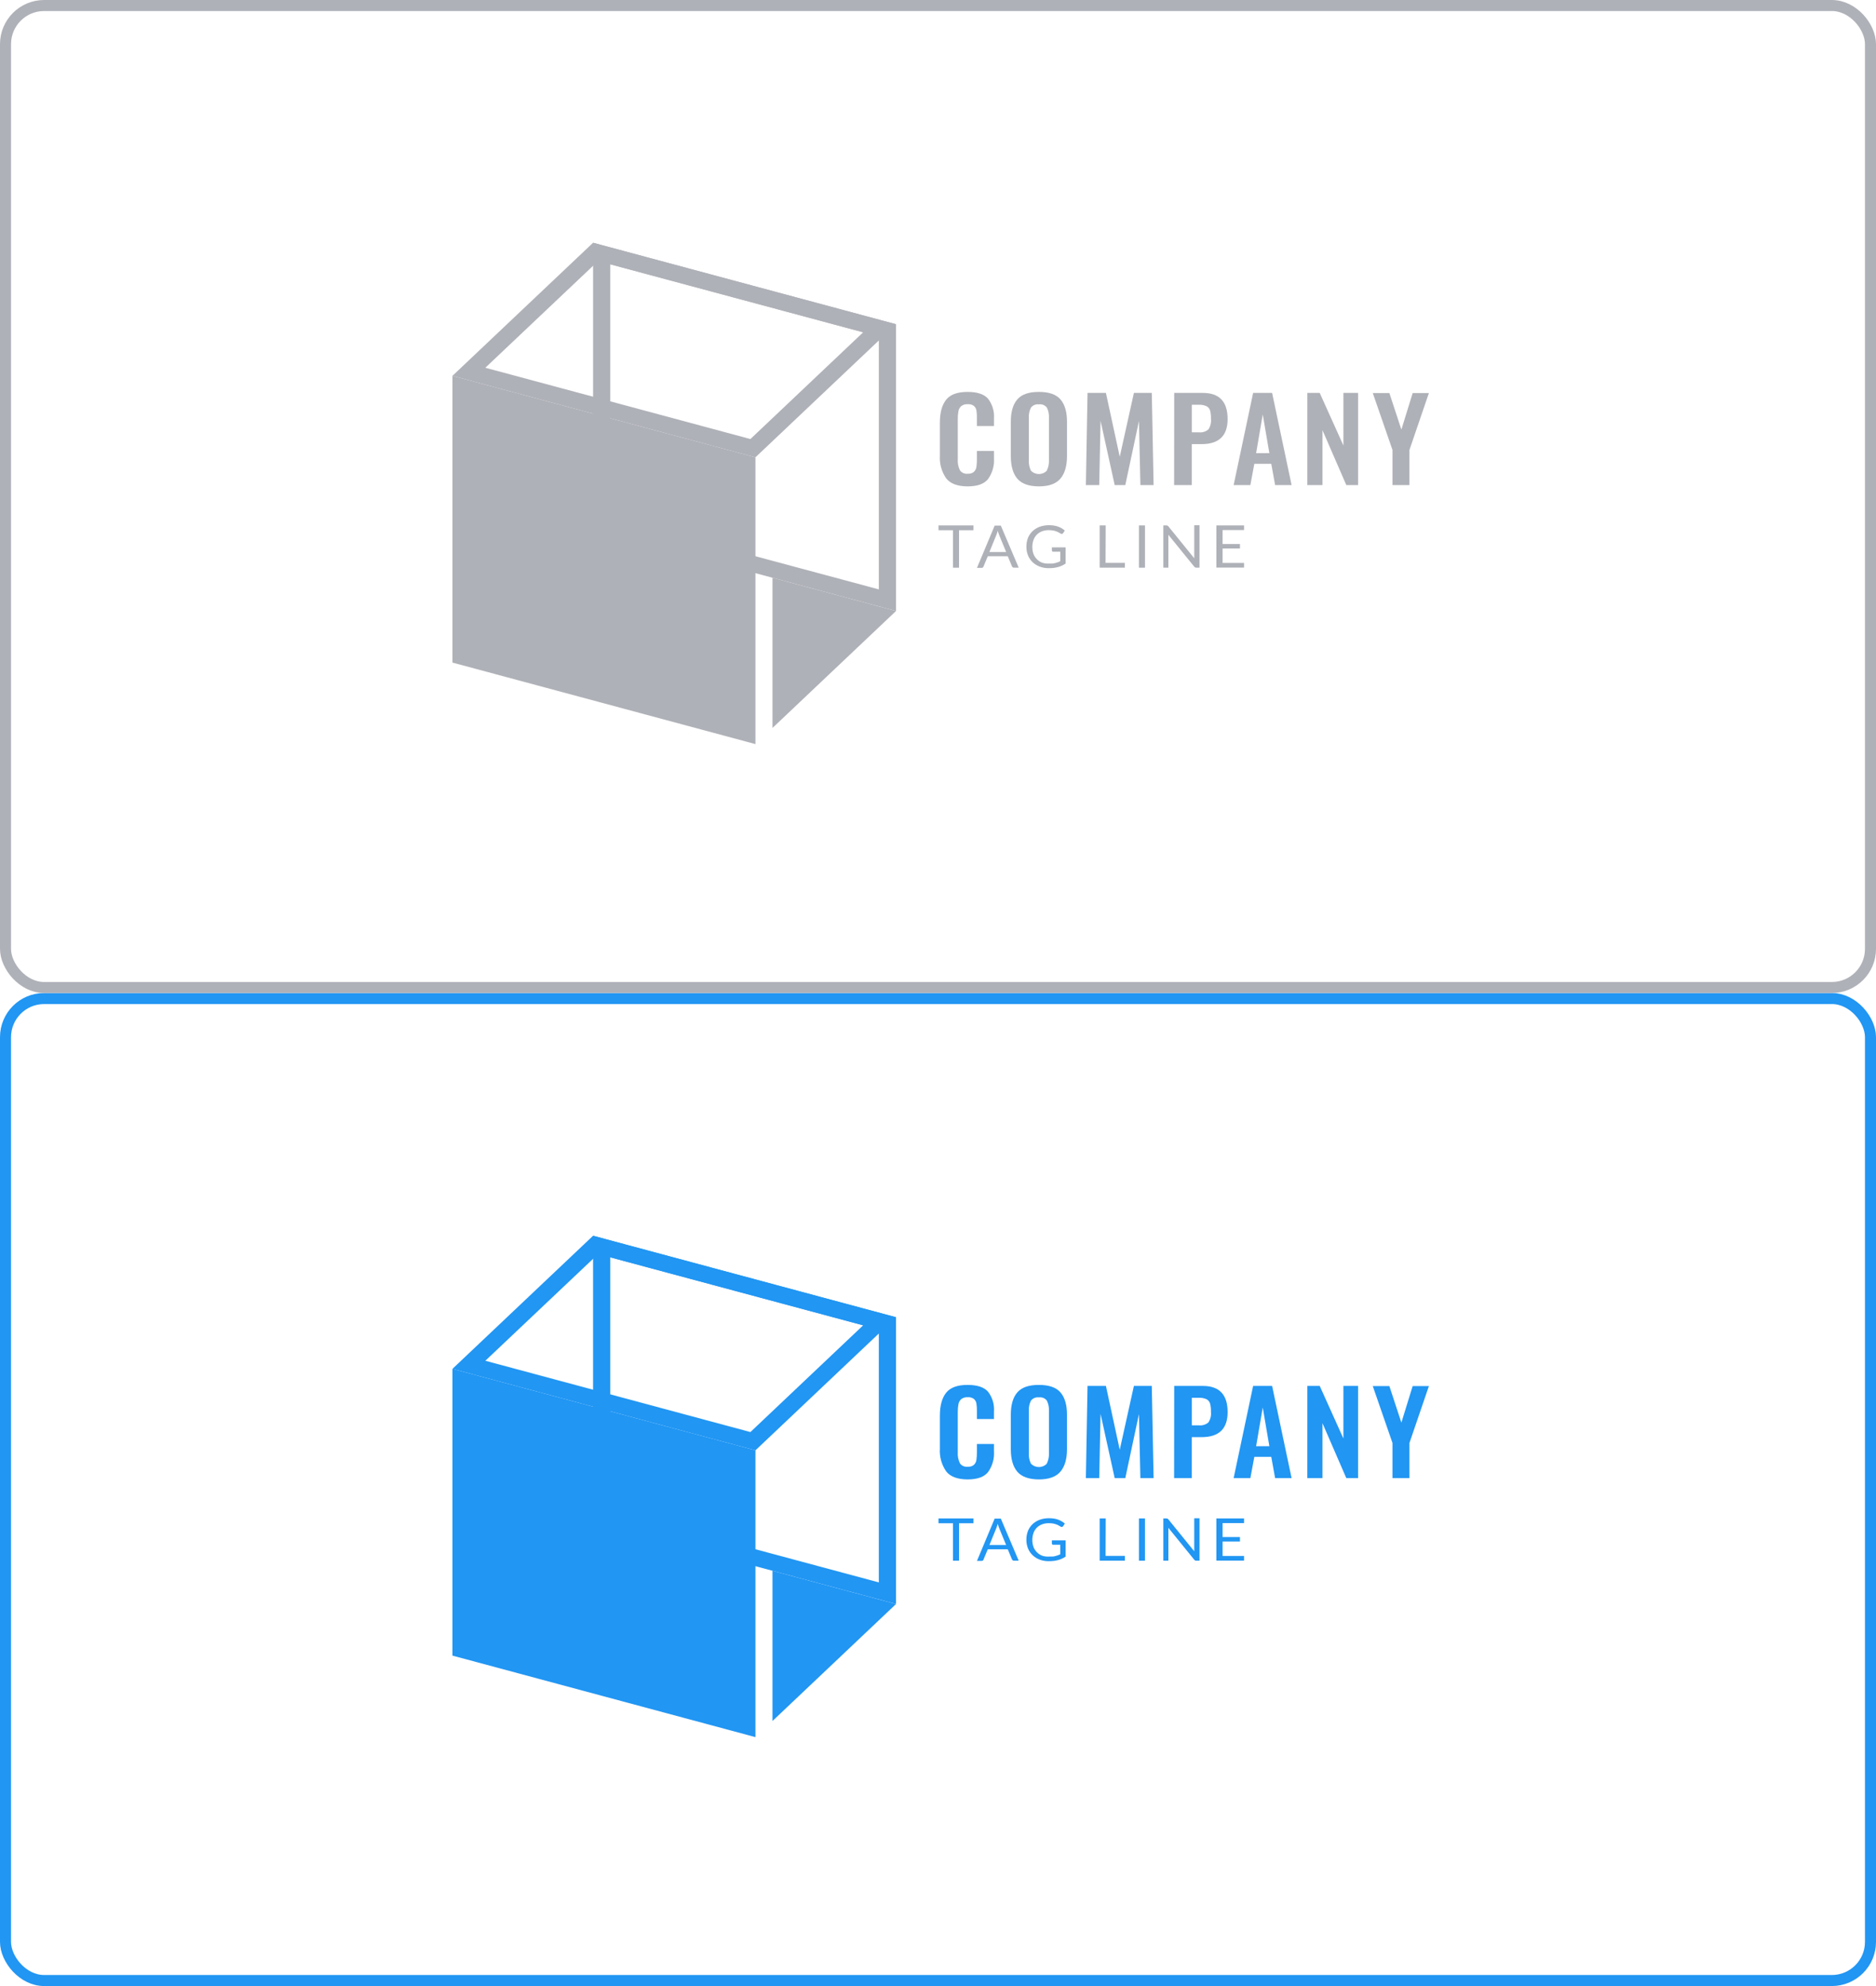 <svg width="170" height="180" viewBox="0 0 170 180" fill="none" xmlns="http://www.w3.org/2000/svg">
<rect x="0.5" y="90.5" width="169" height="89" rx="3.5" stroke="#2196F3"/>
<path d="M85.74 133.353C85.322 132.743 85.123 132.022 85.17 131.296V128.314C85.17 127.399 85.359 126.704 85.737 126.229C86.115 125.754 86.765 125.517 87.686 125.519C88.551 125.519 89.165 125.721 89.529 126.126C89.925 126.642 90.118 127.273 90.073 127.91V128.611H88.525V127.901C88.531 127.669 88.516 127.436 88.481 127.206C88.458 127.049 88.38 126.903 88.26 126.793C88.101 126.675 87.9 126.618 87.699 126.633C87.487 126.618 87.276 126.678 87.109 126.803C86.974 126.924 86.884 127.084 86.853 127.258C86.808 127.501 86.788 127.748 86.792 127.995V131.615C86.767 131.964 86.835 132.313 86.99 132.631C87.067 132.739 87.174 132.824 87.299 132.878C87.424 132.931 87.562 132.951 87.699 132.935C87.897 132.95 88.094 132.891 88.247 132.771C88.373 132.652 88.454 132.498 88.478 132.331C88.514 132.091 88.53 131.848 88.525 131.606V130.871H90.073V131.542C90.117 132.206 89.929 132.864 89.538 133.417C89.183 133.86 88.577 134.082 87.686 134.082C86.795 134.082 86.122 133.845 85.74 133.353Z" fill="#2196F3"/>
<path d="M92.186 133.384C91.795 132.919 91.599 132.243 91.599 131.348V128.21C91.599 127.324 91.795 126.654 92.186 126.199C92.577 125.744 93.23 125.517 94.147 125.519C95.057 125.519 95.708 125.746 96.099 126.199C96.49 126.654 96.689 127.324 96.689 128.21V131.348C96.689 132.234 96.49 132.913 96.092 133.381C95.695 133.848 95.048 134.082 94.147 134.082C93.246 134.082 92.58 133.845 92.186 133.384ZM94.868 132.631C95.008 132.34 95.072 132.022 95.054 131.703V127.861C95.072 127.548 95.009 127.236 94.871 126.951C94.793 126.841 94.683 126.755 94.555 126.701C94.427 126.647 94.286 126.629 94.147 126.648C94.008 126.629 93.866 126.648 93.738 126.702C93.609 126.755 93.499 126.842 93.419 126.951C93.279 127.235 93.215 127.548 93.234 127.861V131.721C93.214 132.04 93.278 132.359 93.419 132.649C93.51 132.747 93.621 132.826 93.746 132.879C93.871 132.933 94.007 132.961 94.144 132.961C94.281 132.961 94.417 132.933 94.542 132.879C94.666 132.826 94.778 132.747 94.868 132.649V132.631Z" fill="#2196F3"/>
<path d="M98.55 125.611H100.217L101.47 131.399L102.752 125.611H104.374L104.537 133.966H103.339L103.211 128.159L101.973 133.966H101.012L99.73 128.138L99.611 133.966H98.4L98.55 125.611Z" fill="#2196F3"/>
<path d="M106.406 125.611H109.002C110.497 125.611 111.245 126.401 111.245 127.983C111.245 129.498 110.458 130.254 108.883 130.252H107.999V133.966H106.396L106.406 125.611ZM108.624 129.181C108.782 129.2 108.943 129.187 109.095 129.141C109.247 129.096 109.387 129.019 109.505 128.917C109.689 128.635 109.77 128.304 109.736 127.974C109.744 127.719 109.718 127.464 109.659 127.216C109.636 127.132 109.596 127.054 109.541 126.986C109.486 126.918 109.417 126.861 109.338 126.818C109.116 126.717 108.87 126.671 108.624 126.685H108.002V129.181H108.624Z" fill="#2196F3"/>
<path d="M113.556 125.611H115.277L117.043 133.966H115.549L115.2 132.039H113.665L113.306 133.966H111.79L113.556 125.611ZM115.027 131.072L114.428 127.564L113.828 131.072H115.027Z" fill="#2196F3"/>
<path d="M118.469 125.611H119.591L121.738 130.377V125.611H123.068V133.966H122.001L119.841 128.99V133.966H118.466L118.469 125.611Z" fill="#2196F3"/>
<path d="M126.184 130.78L124.398 125.622H125.902L126.991 128.935L128.014 125.622H129.485L127.722 130.78V133.966H126.184V130.78Z" fill="#2196F3"/>
<path d="M88.215 137.619V138.056H86.907V141.451H86.359V138.056H85.045V137.619H88.215Z" fill="#2196F3"/>
<path d="M92.314 141.451H91.891C91.848 141.454 91.805 141.441 91.772 141.415C91.74 141.393 91.716 141.362 91.702 141.327L91.323 140.417H89.51L89.131 141.327C89.121 141.365 89.101 141.4 89.074 141.43C89.04 141.455 88.998 141.468 88.955 141.466H88.532L90.135 137.635H90.692L92.314 141.451ZM89.66 140.028H91.173L90.532 138.469C90.485 138.351 90.445 138.23 90.413 138.108C90.391 138.181 90.372 138.25 90.352 138.311L90.295 138.472L89.66 140.028Z" fill="#2196F3"/>
<path d="M95.077 141.075C95.177 141.08 95.278 141.08 95.378 141.075C95.465 141.066 95.55 141.051 95.634 141.029C95.713 141.011 95.79 140.988 95.865 140.96C95.936 140.932 96.006 140.899 96.08 140.865V140.004H95.439C95.423 140.005 95.407 140.002 95.392 139.997C95.377 139.992 95.364 139.984 95.352 139.973C95.342 139.965 95.333 139.954 95.328 139.942C95.322 139.93 95.32 139.917 95.32 139.904V139.609H96.564V141.078C96.462 141.147 96.355 141.207 96.243 141.26C96.129 141.313 96.01 141.357 95.888 141.39C95.756 141.427 95.622 141.453 95.487 141.469C95.332 141.486 95.175 141.494 95.019 141.494C94.743 141.496 94.468 141.447 94.211 141.351C93.971 141.26 93.753 141.123 93.57 140.95C93.392 140.776 93.251 140.57 93.157 140.344C93.056 140.09 93.006 139.82 93.01 139.549C93.006 139.275 93.055 139.004 93.154 138.748C93.246 138.52 93.387 138.314 93.567 138.141C93.75 137.968 93.968 137.833 94.208 137.743C94.483 137.645 94.774 137.597 95.067 137.601C95.216 137.6 95.365 137.612 95.513 137.634C95.643 137.654 95.771 137.687 95.894 137.731C96.006 137.771 96.113 137.822 96.214 137.883C96.313 137.943 96.406 138.01 96.493 138.083L96.339 138.32C96.327 138.341 96.309 138.359 96.287 138.372C96.265 138.385 96.24 138.392 96.214 138.392C96.179 138.391 96.144 138.381 96.115 138.362C96.067 138.338 96.016 138.308 95.958 138.271C95.89 138.231 95.818 138.196 95.743 138.168C95.648 138.132 95.549 138.103 95.448 138.083C95.314 138.06 95.178 138.048 95.041 138.05C94.83 138.047 94.62 138.083 94.423 138.156C94.245 138.224 94.084 138.327 93.952 138.459C93.819 138.597 93.717 138.759 93.654 138.936C93.51 139.351 93.51 139.798 93.654 140.213C93.724 140.393 93.833 140.558 93.974 140.696C94.106 140.827 94.265 140.93 94.442 140.999C94.646 141.065 94.862 141.091 95.077 141.075Z" fill="#2196F3"/>
<path d="M100.185 141.014H101.935V141.451H99.65V137.619H100.198L100.185 141.014Z" fill="#2196F3"/>
<path d="M103.756 141.451H103.208V137.619H103.756V141.451Z" fill="#2196F3"/>
<path d="M105.794 137.637C105.826 137.655 105.855 137.678 105.877 137.707L108.22 140.596C108.217 140.55 108.217 140.504 108.22 140.459C108.22 140.417 108.22 140.374 108.22 140.335V137.604H108.698V141.451H108.422C108.381 141.454 108.34 141.447 108.303 141.43C108.27 141.411 108.241 141.386 108.217 141.357L105.877 138.472C105.877 138.517 105.877 138.56 105.877 138.602C105.877 138.645 105.877 138.684 105.877 138.72V141.451H105.419V137.619H105.704C105.735 137.619 105.766 137.625 105.794 137.637Z" fill="#2196F3"/>
<path d="M112.732 137.619V138.041H110.79V139.306H112.364V139.712H110.79V141.02H112.732V141.442H110.226V137.619H112.732Z" fill="#2196F3"/>
<path d="M55.303 113.954L79.638 120.495V143.417L55.303 136.879V113.954ZM53.743 112V137.992L81.196 145.374V119.385L53.743 112Z" fill="#2196F3"/>
<path d="M68.457 157.44L41 150.052V124.062L68.457 131.447V157.44Z" fill="#2196F3"/>
<path d="M54.198 113.66L78.216 120.119L68.001 129.791L43.981 123.329L54.198 113.66ZM53.743 112L41 124.063L68.457 131.448L81.196 119.385L53.743 112Z" fill="#2196F3"/>
<path d="M70.001 155.978L81.196 145.377L70.001 142.365V155.978Z" fill="#2196F3"/>
<rect x="0.5" y="0.5" width="169" height="89" rx="3.5" stroke="#AFB1B8"/>
<path d="M85.74 43.353C85.322 42.743 85.123 42.022 85.17 41.296V38.313C85.17 37.399 85.359 36.704 85.737 36.229C86.115 35.754 86.765 35.517 87.686 35.519C88.551 35.519 89.165 35.721 89.529 36.126C89.925 36.642 90.118 37.273 90.073 37.91V38.611H88.525V37.901C88.531 37.669 88.516 37.436 88.481 37.206C88.458 37.049 88.38 36.903 88.26 36.793C88.101 36.675 87.9 36.617 87.699 36.633C87.487 36.618 87.276 36.678 87.109 36.803C86.974 36.924 86.884 37.084 86.853 37.258C86.808 37.501 86.788 37.748 86.792 37.995V41.615C86.767 41.964 86.835 42.313 86.99 42.631C87.067 42.739 87.174 42.824 87.299 42.877C87.424 42.931 87.562 42.951 87.699 42.935C87.897 42.95 88.094 42.891 88.247 42.771C88.373 42.652 88.454 42.498 88.478 42.331C88.514 42.091 88.53 41.848 88.525 41.606V40.871H90.073V41.542C90.117 42.206 89.929 42.864 89.538 43.417C89.183 43.86 88.577 44.081 87.686 44.081C86.795 44.081 86.122 43.845 85.74 43.353Z" fill="#AFB1B8"/>
<path d="M92.186 43.384C91.795 42.919 91.599 42.243 91.599 41.348V38.21C91.599 37.324 91.795 36.654 92.186 36.199C92.577 35.744 93.23 35.517 94.147 35.519C95.057 35.519 95.708 35.746 96.099 36.199C96.49 36.654 96.689 37.324 96.689 38.21V41.348C96.689 42.234 96.49 42.913 96.092 43.381C95.695 43.848 95.048 44.081 94.147 44.081C93.246 44.081 92.58 43.845 92.186 43.384ZM94.868 42.631C95.008 42.34 95.072 42.022 95.054 41.703V37.861C95.072 37.548 95.009 37.236 94.871 36.951C94.793 36.841 94.683 36.755 94.555 36.701C94.427 36.647 94.286 36.629 94.147 36.648C94.008 36.629 93.866 36.648 93.738 36.702C93.609 36.755 93.499 36.842 93.419 36.951C93.279 37.235 93.215 37.548 93.234 37.861V41.721C93.214 42.04 93.278 42.359 93.419 42.649C93.51 42.747 93.621 42.826 93.746 42.88C93.871 42.933 94.007 42.961 94.144 42.961C94.281 42.961 94.417 42.933 94.542 42.88C94.666 42.826 94.778 42.747 94.868 42.649V42.631Z" fill="#AFB1B8"/>
<path d="M98.55 35.611H100.217L101.47 41.399L102.752 35.611H104.374L104.537 43.966H103.339L103.211 38.159L101.973 43.966H101.012L99.73 38.138L99.611 43.966H98.4L98.55 35.611Z" fill="#AFB1B8"/>
<path d="M106.406 35.611H109.002C110.497 35.611 111.245 36.401 111.245 37.983C111.245 39.498 110.458 40.254 108.883 40.252H107.999V43.966H106.396L106.406 35.611ZM108.624 39.181C108.782 39.2 108.943 39.187 109.095 39.141C109.247 39.096 109.387 39.019 109.505 38.917C109.689 38.635 109.77 38.304 109.736 37.974C109.744 37.719 109.718 37.464 109.659 37.215C109.636 37.132 109.596 37.054 109.541 36.986C109.486 36.918 109.417 36.861 109.338 36.818C109.116 36.717 108.87 36.671 108.624 36.685H108.002V39.181H108.624Z" fill="#AFB1B8"/>
<path d="M113.556 35.611H115.277L117.043 43.966H115.549L115.2 42.039H113.665L113.306 43.966H111.79L113.556 35.611ZM115.027 41.072L114.428 37.564L113.828 41.072H115.027Z" fill="#AFB1B8"/>
<path d="M118.469 35.611H119.591L121.738 40.377V35.611H123.068V43.966H122.001L119.841 38.99V43.966H118.466L118.469 35.611Z" fill="#AFB1B8"/>
<path d="M126.184 40.78L124.398 35.622H125.902L126.991 38.935L128.014 35.622H129.485L127.722 40.78V43.966H126.184V40.78Z" fill="#AFB1B8"/>
<path d="M88.215 47.619V48.056H86.907V51.451H86.359V48.056H85.045V47.619H88.215Z" fill="#AFB1B8"/>
<path d="M92.314 51.451H91.891C91.848 51.454 91.805 51.441 91.772 51.415C91.74 51.392 91.716 51.362 91.702 51.327L91.323 50.417H89.51L89.131 51.327C89.121 51.365 89.101 51.4 89.074 51.43C89.04 51.455 88.998 51.468 88.955 51.466H88.532L90.135 47.635H90.692L92.314 51.451ZM89.66 50.028H91.173L90.532 48.469C90.485 48.351 90.445 48.23 90.413 48.108C90.391 48.181 90.372 48.25 90.352 48.311L90.295 48.472L89.66 50.028Z" fill="#AFB1B8"/>
<path d="M95.077 51.075C95.177 51.08 95.278 51.08 95.378 51.075C95.465 51.066 95.55 51.051 95.634 51.029C95.713 51.011 95.79 50.988 95.865 50.959C95.936 50.932 96.006 50.899 96.08 50.865V50.004H95.439C95.423 50.005 95.407 50.002 95.392 49.997C95.377 49.992 95.364 49.984 95.352 49.973C95.342 49.965 95.333 49.954 95.328 49.942C95.322 49.93 95.32 49.917 95.32 49.904V49.609H96.564V51.078C96.462 51.147 96.355 51.208 96.243 51.26C96.129 51.313 96.01 51.357 95.888 51.39C95.756 51.427 95.622 51.453 95.487 51.469C95.332 51.486 95.175 51.494 95.019 51.494C94.743 51.496 94.468 51.447 94.211 51.351C93.971 51.26 93.753 51.123 93.57 50.95C93.392 50.776 93.251 50.569 93.157 50.344C93.056 50.09 93.006 49.82 93.01 49.549C93.006 49.276 93.055 49.004 93.154 48.748C93.246 48.52 93.387 48.314 93.567 48.141C93.75 47.968 93.968 47.833 94.208 47.743C94.483 47.645 94.774 47.597 95.067 47.6C95.216 47.6 95.365 47.611 95.513 47.634C95.643 47.654 95.771 47.687 95.894 47.731C96.006 47.771 96.113 47.822 96.214 47.883C96.313 47.943 96.406 48.01 96.493 48.083L96.339 48.32C96.327 48.341 96.309 48.359 96.287 48.372C96.265 48.385 96.24 48.392 96.214 48.392C96.179 48.391 96.144 48.381 96.115 48.362C96.067 48.338 96.016 48.307 95.958 48.271C95.89 48.231 95.818 48.196 95.743 48.168C95.648 48.132 95.549 48.103 95.448 48.083C95.314 48.06 95.178 48.048 95.041 48.05C94.83 48.047 94.62 48.083 94.423 48.156C94.245 48.224 94.084 48.327 93.952 48.459C93.819 48.597 93.717 48.759 93.654 48.936C93.51 49.351 93.51 49.798 93.654 50.213C93.724 50.393 93.833 50.558 93.974 50.696C94.106 50.827 94.265 50.93 94.442 50.999C94.646 51.065 94.862 51.091 95.077 51.075V51.075Z" fill="#AFB1B8"/>
<path d="M100.185 51.014H101.935V51.451H99.65V47.619H100.198L100.185 51.014Z" fill="#AFB1B8"/>
<path d="M103.756 51.451H103.208V47.619H103.756V51.451Z" fill="#AFB1B8"/>
<path d="M105.794 47.637C105.826 47.655 105.855 47.678 105.877 47.707L108.22 50.596C108.217 50.55 108.217 50.505 108.22 50.459C108.22 50.416 108.22 50.374 108.22 50.335V47.604H108.698V51.451H108.422C108.381 51.454 108.34 51.447 108.303 51.43C108.27 51.411 108.241 51.386 108.217 51.357L105.877 48.472C105.877 48.517 105.877 48.559 105.877 48.602C105.877 48.645 105.877 48.684 105.877 48.72V51.451H105.419V47.619H105.704C105.735 47.619 105.766 47.625 105.794 47.637V47.637Z" fill="#AFB1B8"/>
<path d="M112.732 47.619V48.041H110.79V49.306H112.364V49.712H110.79V51.02H112.732V51.442H110.226V47.619H112.732Z" fill="#AFB1B8"/>
<path d="M55.303 23.954L79.638 30.495V53.417L55.303 46.879V23.954ZM53.743 22V47.992L81.196 55.374V29.385L53.743 22Z" fill="#AFB1B8"/>
<path d="M68.457 67.44L41 60.052V34.062L68.457 41.447V67.44Z" fill="#AFB1B8"/>
<path d="M54.198 23.66L78.216 30.119L68.001 39.791L43.981 33.329L54.198 23.66ZM53.743 22L41 34.063L68.457 41.448L81.196 29.385L53.743 22Z" fill="#AFB1B8"/>
<path d="M70.001 65.978L81.196 55.377L70.001 52.365V65.978Z" fill="#AFB1B8"/>
</svg>
